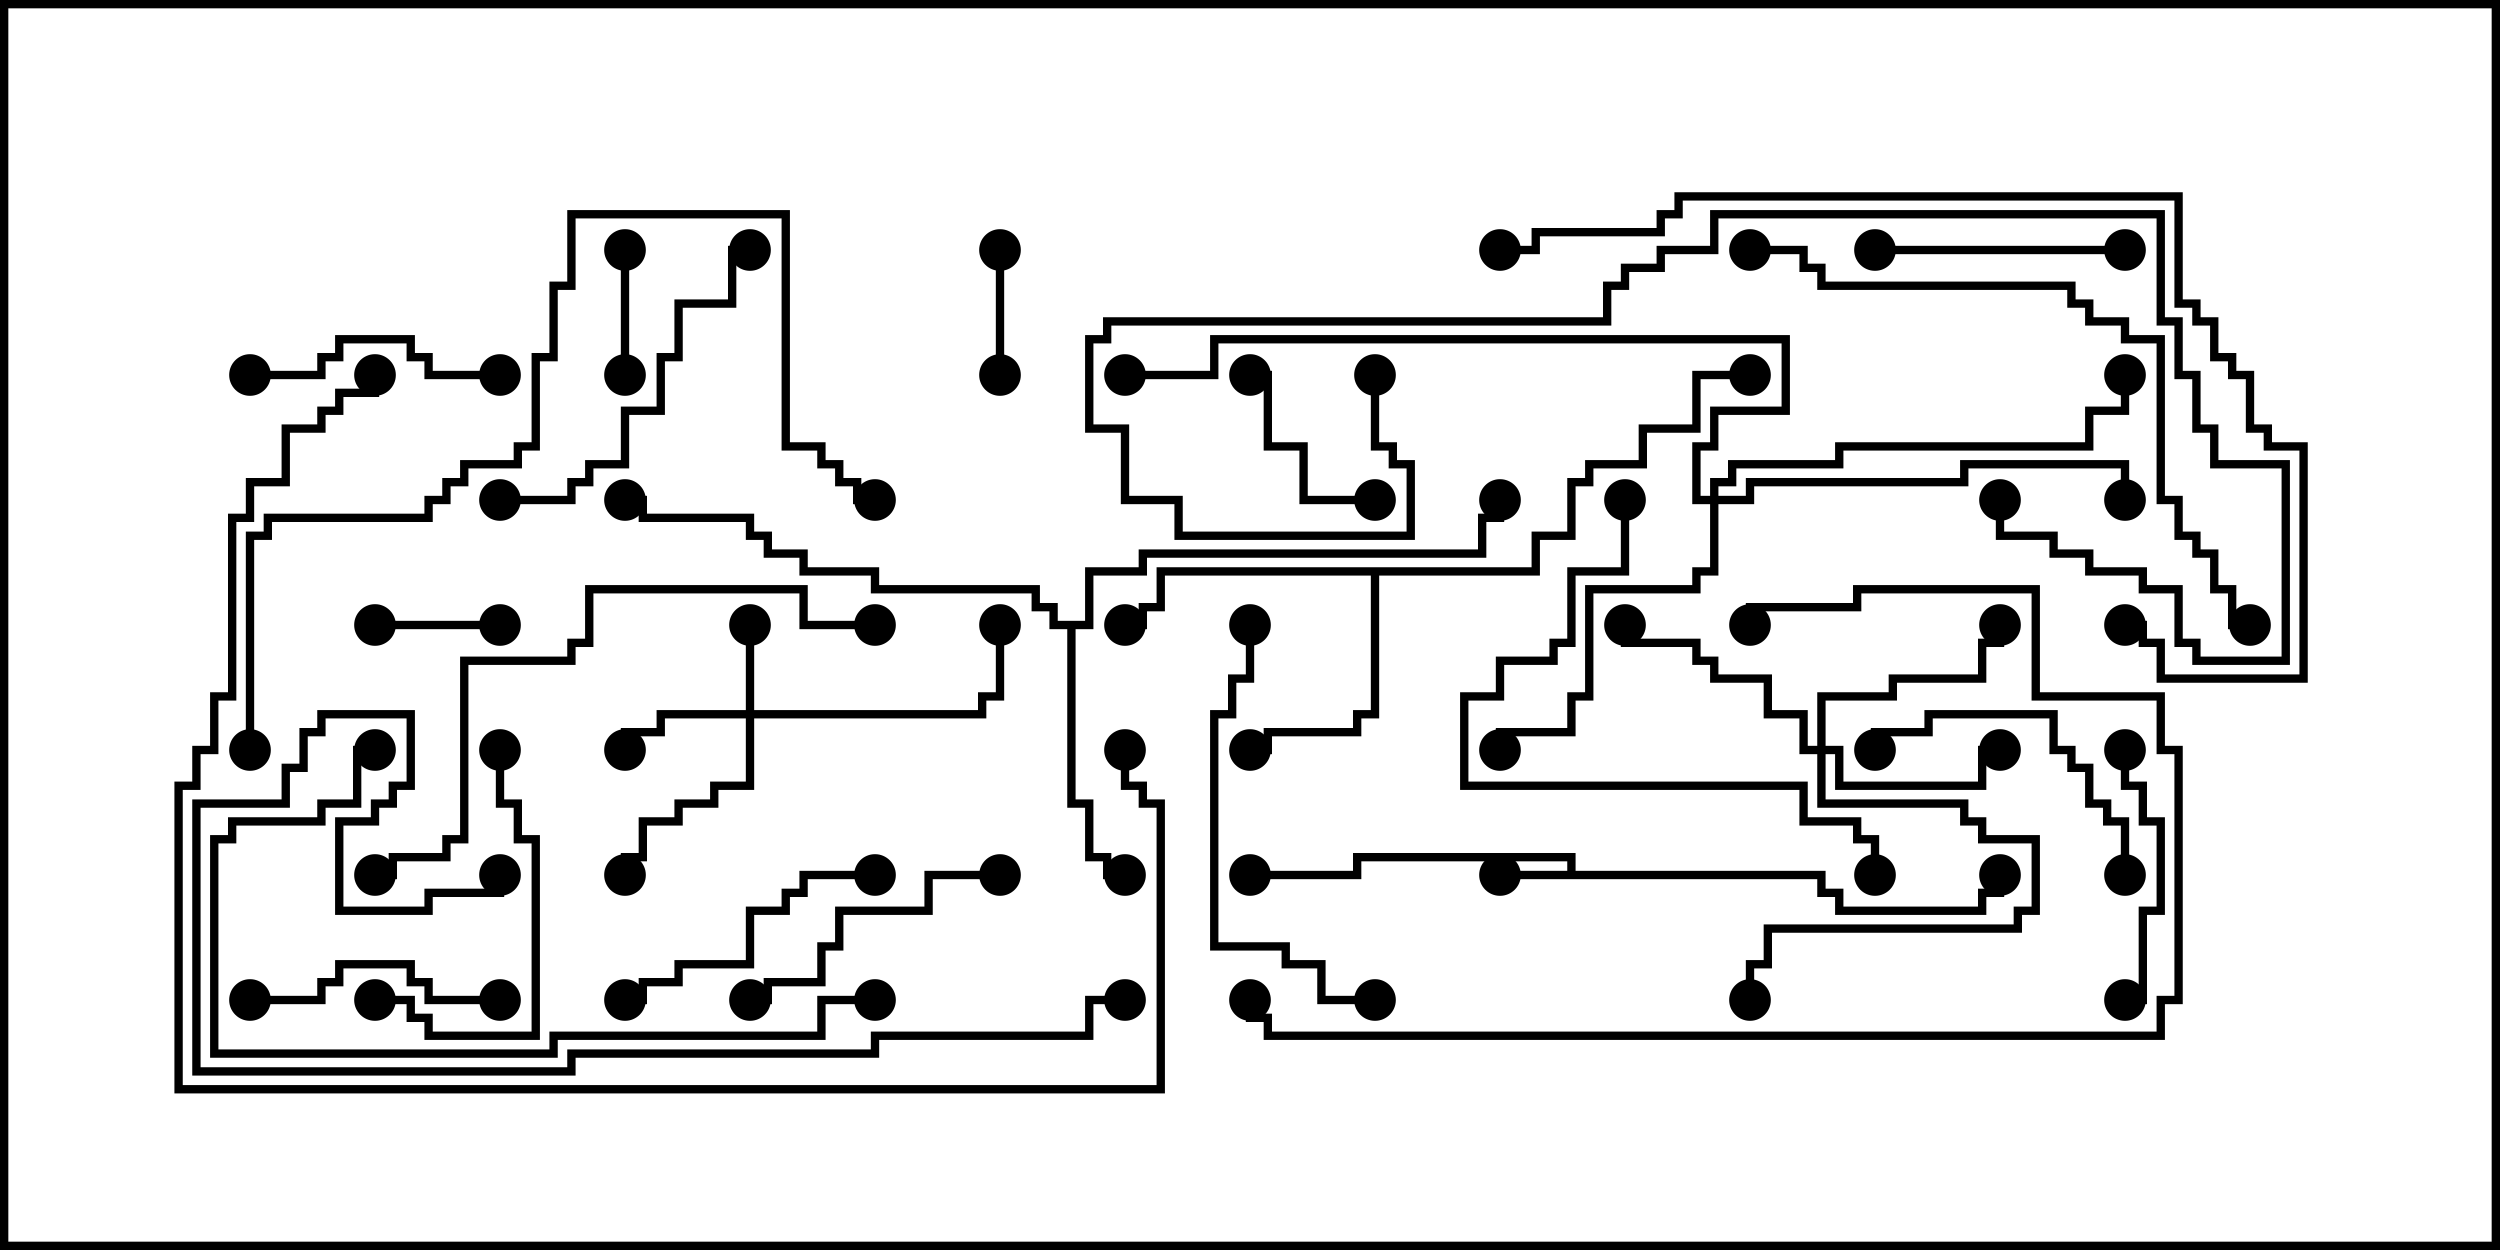<svg version="1.1" width="30" height="15" xmlns="http://www.w3.org/2000/svg"><path d="M18.807,10.45L18.807,10.336L16.336,10.336L16.336,10.55L15,10.55L15,10.45L16.236,10.45L16.236,10.236L18.907,10.236L18.907,10.45L21.907,10.45L21.907,10.664L22.121,10.664L22.121,10.879L23.736,10.879L23.736,10.664L23.95,10.664L23.95,10.5L24.05,10.5L24.05,10.764L23.836,10.764L23.836,10.979L22.021,10.979L22.021,10.764L21.807,10.764L21.807,10.55L18,10.55L18,10.45z" stroke="none"/><path d="M18.379,6.807L18.379,6.379L18.807,6.379L18.807,5.736L19.021,5.736L19.021,5.521L19.664,5.521L19.664,5.093L20.307,5.093L20.307,4.45L21,4.45L21,4.55L20.407,4.55L20.407,5.193L19.764,5.193L19.764,5.621L19.121,5.621L19.121,5.836L18.907,5.836L18.907,6.479L18.479,6.479L18.479,6.907L16.55,6.907L16.55,8.621L16.336,8.621L16.336,8.836L15.264,8.836L15.264,9.05L15,9.05L15,8.95L15.164,8.95L15.164,8.736L16.236,8.736L16.236,8.521L16.45,8.521L16.45,6.907L13.979,6.907L13.979,7.336L13.764,7.336L13.764,7.55L13.5,7.55L13.5,7.45L13.664,7.45L13.664,7.236L13.879,7.236L13.879,6.807z" stroke="none"/><path d="M13.021,7.45L13.021,6.807L13.664,6.807L13.664,6.593L17.736,6.593L17.736,6.164L17.95,6.164L17.95,6L18.05,6L18.05,6.264L17.836,6.264L17.836,6.693L13.764,6.693L13.764,6.907L13.121,6.907L13.121,7.55L12.907,7.55L12.907,9.593L13.121,9.593L13.121,10.236L13.336,10.236L13.336,10.45L13.5,10.45L13.5,10.55L13.236,10.55L13.236,10.336L13.021,10.336L13.021,9.693L12.807,9.693L12.807,7.55L12.593,7.55L12.593,7.336L12.379,7.336L12.379,7.121L10.45,7.121L10.45,6.907L9.593,6.907L9.593,6.693L9.164,6.693L9.164,6.479L8.95,6.479L8.95,6.264L7.664,6.264L7.664,6.05L7.5,6.05L7.5,5.95L7.764,5.95L7.764,6.164L9.05,6.164L9.05,6.379L9.264,6.379L9.264,6.593L9.693,6.593L9.693,6.807L10.55,6.807L10.55,7.021L12.479,7.021L12.479,7.236L12.693,7.236L12.693,7.45z" stroke="none"/><path d="M8.95,8.521L8.95,7.5L9.05,7.5L9.05,8.521L11.736,8.521L11.736,8.307L11.95,8.307L11.95,7.5L12.05,7.5L12.05,8.407L11.836,8.407L11.836,8.621L9.05,8.621L9.05,9.479L8.621,9.479L8.621,9.693L8.193,9.693L8.193,9.907L7.764,9.907L7.764,10.336L7.55,10.336L7.55,10.5L7.45,10.5L7.45,10.236L7.664,10.236L7.664,9.807L8.093,9.807L8.093,9.593L8.521,9.593L8.521,9.379L8.95,9.379L8.95,8.621L7.979,8.621L7.979,8.836L7.55,8.836L7.55,9L7.45,9L7.45,8.736L7.879,8.736L7.879,8.521z" stroke="none"/><path d="M21.807,8.95L21.807,8.307L22.664,8.307L22.664,8.093L23.736,8.093L23.736,7.664L23.95,7.664L23.95,7.5L24.05,7.5L24.05,7.764L23.836,7.764L23.836,8.193L22.764,8.193L22.764,8.407L21.907,8.407L21.907,8.95L22.121,8.95L22.121,9.379L23.736,9.379L23.736,8.95L24,8.95L24,9.05L23.836,9.05L23.836,9.479L22.021,9.479L22.021,9.05L21.907,9.05L21.907,9.593L23.621,9.593L23.621,9.807L23.836,9.807L23.836,10.021L24.479,10.021L24.479,10.979L24.264,10.979L24.264,11.193L21.264,11.193L21.264,11.621L21.05,11.621L21.05,12L20.95,12L20.95,11.521L21.164,11.521L21.164,11.093L24.164,11.093L24.164,10.879L24.379,10.879L24.379,10.121L23.736,10.121L23.736,9.907L23.521,9.907L23.521,9.693L21.807,9.693L21.807,9.05L21.593,9.05L21.593,8.621L21.164,8.621L21.164,8.193L20.521,8.193L20.521,7.979L20.307,7.979L20.307,7.764L19.45,7.764L19.45,7.5L19.55,7.5L19.55,7.664L20.407,7.664L20.407,7.879L20.621,7.879L20.621,8.093L21.264,8.093L21.264,8.521L21.693,8.521L21.693,8.95z" stroke="none"/><path d="M20.521,5.95L20.521,5.736L20.736,5.736L20.736,5.521L22.021,5.521L22.021,5.307L25.021,5.307L25.021,4.879L25.45,4.879L25.45,4.5L25.55,4.5L25.55,4.979L25.121,4.979L25.121,5.407L22.121,5.407L22.121,5.621L20.836,5.621L20.836,5.836L20.621,5.836L20.621,5.95L20.95,5.95L20.95,5.736L23.521,5.736L23.521,5.521L25.55,5.521L25.55,6L25.45,6L25.45,5.621L23.621,5.621L23.621,5.836L21.05,5.836L21.05,6.05L20.621,6.05L20.621,6.907L20.407,6.907L20.407,7.121L19.121,7.121L19.121,8.407L18.907,8.407L18.907,8.836L18.05,8.836L18.05,9L17.95,9L17.95,8.736L18.807,8.736L18.807,8.307L19.021,8.307L19.021,7.021L20.307,7.021L20.307,6.807L20.521,6.807L20.521,6.05L20.307,6.05L20.307,5.307L20.521,5.307L20.521,4.879L21.379,4.879L21.379,4.121L14.621,4.121L14.621,4.55L13.5,4.55L13.5,4.45L14.521,4.45L14.521,4.021L21.479,4.021L21.479,4.979L20.621,4.979L20.621,5.407L20.407,5.407L20.407,5.95z" stroke="none"/><path d="M7.55,4.5L7.45,4.5L7.45,3L7.55,3z" stroke="none"/><path d="M6,7.45L6,7.55L4.5,7.55L4.5,7.45z" stroke="none"/><path d="M11.95,3L12.05,3L12.05,4.5L11.95,4.5z" stroke="none"/><path d="M16.5,5.95L16.5,6.05L15.593,6.05L15.593,5.407L15.164,5.407L15.164,4.55L15,4.55L15,4.45L15.264,4.45L15.264,5.307L15.693,5.307L15.693,5.95z" stroke="none"/><path d="M6,4.45L6,4.55L5.093,4.55L5.093,4.336L4.879,4.336L4.879,4.121L4.121,4.121L4.121,4.336L3.907,4.336L3.907,4.55L3,4.55L3,4.45L3.807,4.45L3.807,4.236L4.021,4.236L4.021,4.021L4.979,4.021L4.979,4.236L5.193,4.236L5.193,4.45z" stroke="none"/><path d="M25.5,12.05L25.5,11.95L25.664,11.95L25.664,10.879L25.879,10.879L25.879,9.907L25.664,9.907L25.664,9.479L25.45,9.479L25.45,9L25.55,9L25.55,9.379L25.764,9.379L25.764,9.807L25.979,9.807L25.979,10.979L25.764,10.979L25.764,12.05z" stroke="none"/><path d="M6,11.95L6,12.05L5.093,12.05L5.093,11.836L4.879,11.836L4.879,11.621L4.121,11.621L4.121,11.836L3.907,11.836L3.907,12.05L3,12.05L3,11.95L3.807,11.95L3.807,11.736L4.021,11.736L4.021,11.521L4.979,11.521L4.979,11.736L5.193,11.736L5.193,11.95z" stroke="none"/><path d="M25.5,2.95L25.5,3.05L22.5,3.05L22.5,2.95z" stroke="none"/><path d="M12,10.45L12,10.55L11.193,10.55L11.193,10.979L10.121,10.979L10.121,11.407L9.907,11.407L9.907,11.836L9.264,11.836L9.264,12.05L9,12.05L9,11.95L9.164,11.95L9.164,11.736L9.807,11.736L9.807,11.307L10.021,11.307L10.021,10.879L11.093,10.879L11.093,10.45z" stroke="none"/><path d="M10.5,10.45L10.5,10.55L9.693,10.55L9.693,10.764L9.479,10.764L9.479,10.979L9.05,10.979L9.05,11.621L8.193,11.621L8.193,11.836L7.764,11.836L7.764,12.05L7.5,12.05L7.5,11.95L7.664,11.95L7.664,11.736L8.093,11.736L8.093,11.521L8.95,11.521L8.95,10.879L9.379,10.879L9.379,10.664L9.593,10.664L9.593,10.45z" stroke="none"/><path d="M25.55,10.5L25.45,10.5L25.45,9.907L25.236,9.907L25.236,9.693L25.021,9.693L25.021,9.264L24.807,9.264L24.807,9.05L24.593,9.05L24.593,8.621L23.193,8.621L23.193,8.836L22.55,8.836L22.55,9L22.45,9L22.45,8.736L23.093,8.736L23.093,8.521L24.693,8.521L24.693,8.95L24.907,8.95L24.907,9.164L25.121,9.164L25.121,9.593L25.336,9.593L25.336,9.807L25.55,9.807z" stroke="none"/><path d="M5.95,9L6.05,9L6.05,9.593L6.264,9.593L6.264,10.021L6.479,10.021L6.479,12.479L5.093,12.479L5.093,12.264L4.879,12.264L4.879,12.05L4.5,12.05L4.5,11.95L4.979,11.95L4.979,12.164L5.193,12.164L5.193,12.379L6.379,12.379L6.379,10.121L6.164,10.121L6.164,9.693L5.95,9.693z" stroke="none"/><path d="M6,6.05L6,5.95L6.807,5.95L6.807,5.736L7.021,5.736L7.021,5.521L7.45,5.521L7.45,4.879L7.879,4.879L7.879,4.236L8.093,4.236L8.093,3.593L8.736,3.593L8.736,2.95L9,2.95L9,3.05L8.836,3.05L8.836,3.693L8.193,3.693L8.193,4.336L7.979,4.336L7.979,4.979L7.55,4.979L7.55,5.621L7.121,5.621L7.121,5.836L6.907,5.836L6.907,6.05z" stroke="none"/><path d="M14.95,7.5L15.05,7.5L15.05,8.193L14.836,8.193L14.836,8.621L14.621,8.621L14.621,11.307L15.479,11.307L15.479,11.521L15.907,11.521L15.907,11.95L16.5,11.95L16.5,12.05L15.807,12.05L15.807,11.621L15.379,11.621L15.379,11.407L14.521,11.407L14.521,8.521L14.736,8.521L14.736,8.093L14.95,8.093z" stroke="none"/><path d="M19.45,6L19.55,6L19.55,6.907L18.907,6.907L18.907,7.764L18.693,7.764L18.693,7.979L18.05,7.979L18.05,8.407L17.621,8.407L17.621,9.379L21.693,9.379L21.693,9.807L22.336,9.807L22.336,10.021L22.55,10.021L22.55,10.5L22.45,10.5L22.45,10.121L22.236,10.121L22.236,9.907L21.593,9.907L21.593,9.479L17.521,9.479L17.521,8.307L17.95,8.307L17.95,7.879L18.593,7.879L18.593,7.664L18.807,7.664L18.807,6.807L19.45,6.807z" stroke="none"/><path d="M10.5,7.45L10.5,7.55L9.593,7.55L9.593,7.121L7.121,7.121L7.121,7.764L6.907,7.764L6.907,7.979L5.621,7.979L5.621,10.121L5.407,10.121L5.407,10.336L4.764,10.336L4.764,10.55L4.5,10.55L4.5,10.45L4.664,10.45L4.664,10.236L5.307,10.236L5.307,10.021L5.521,10.021L5.521,7.879L6.807,7.879L6.807,7.664L7.021,7.664L7.021,7.021L9.693,7.021L9.693,7.45z" stroke="none"/><path d="M10.5,11.95L10.5,12.05L9.907,12.05L9.907,12.479L6.693,12.479L6.693,12.693L2.521,12.693L2.521,10.021L2.736,10.021L2.736,9.807L3.807,9.807L3.807,9.593L4.236,9.593L4.236,8.95L4.5,8.95L4.5,9.05L4.336,9.05L4.336,9.693L3.907,9.693L3.907,9.907L2.836,9.907L2.836,10.121L2.621,10.121L2.621,12.593L6.593,12.593L6.593,12.379L9.807,12.379L9.807,11.95z" stroke="none"/><path d="M21.05,7.5L20.95,7.5L20.95,7.236L22.236,7.236L22.236,7.021L24.479,7.021L24.479,8.307L25.979,8.307L25.979,8.95L26.193,8.95L26.193,12.05L25.979,12.05L25.979,12.479L15.164,12.479L15.164,12.264L14.95,12.264L14.95,12L15.05,12L15.05,12.164L15.264,12.164L15.264,12.379L25.879,12.379L25.879,11.95L26.093,11.95L26.093,9.05L25.879,9.05L25.879,8.407L24.379,8.407L24.379,7.121L22.336,7.121L22.336,7.336L21.05,7.336z" stroke="none"/><path d="M21,3.05L21,2.95L21.693,2.95L21.693,3.164L21.907,3.164L21.907,3.379L24.907,3.379L24.907,3.593L25.121,3.593L25.121,3.807L25.55,3.807L25.55,4.021L25.979,4.021L25.979,5.95L26.193,5.95L26.193,6.379L26.407,6.379L26.407,6.593L26.621,6.593L26.621,7.021L26.836,7.021L26.836,7.45L27,7.45L27,7.55L26.736,7.55L26.736,7.121L26.521,7.121L26.521,6.693L26.307,6.693L26.307,6.479L26.093,6.479L26.093,6.05L25.879,6.05L25.879,4.121L25.45,4.121L25.45,3.907L25.021,3.907L25.021,3.693L24.807,3.693L24.807,3.479L21.807,3.479L21.807,3.264L21.593,3.264L21.593,3.05z" stroke="none"/><path d="M16.45,4.5L16.55,4.5L16.55,5.307L16.764,5.307L16.764,5.521L16.979,5.521L16.979,6.479L14.093,6.479L14.093,6.05L13.45,6.05L13.45,5.193L13.021,5.193L13.021,4.021L13.236,4.021L13.236,3.807L19.236,3.807L19.236,3.379L19.45,3.379L19.45,3.164L19.879,3.164L19.879,2.95L20.521,2.95L20.521,2.521L25.979,2.521L25.979,3.807L26.193,3.807L26.193,4.45L26.407,4.45L26.407,5.093L26.621,5.093L26.621,5.521L27.479,5.521L27.479,7.979L26.307,7.979L26.307,7.764L26.093,7.764L26.093,7.121L25.664,7.121L25.664,6.907L25.021,6.907L25.021,6.693L24.593,6.693L24.593,6.479L23.95,6.479L23.95,6L24.05,6L24.05,6.379L24.693,6.379L24.693,6.593L25.121,6.593L25.121,6.807L25.764,6.807L25.764,7.021L26.193,7.021L26.193,7.664L26.407,7.664L26.407,7.879L27.379,7.879L27.379,5.621L26.521,5.621L26.521,5.193L26.307,5.193L26.307,4.55L26.093,4.55L26.093,3.907L25.879,3.907L25.879,2.621L20.621,2.621L20.621,3.05L19.979,3.05L19.979,3.264L19.55,3.264L19.55,3.479L19.336,3.479L19.336,3.907L13.336,3.907L13.336,4.121L13.121,4.121L13.121,5.093L13.55,5.093L13.55,5.95L14.193,5.95L14.193,6.379L16.879,6.379L16.879,5.621L16.664,5.621L16.664,5.407L16.45,5.407z" stroke="none"/><path d="M13.5,11.95L13.5,12.05L13.121,12.05L13.121,12.479L10.55,12.479L10.55,12.693L6.907,12.693L6.907,12.907L2.307,12.907L2.307,9.593L3.379,9.593L3.379,9.164L3.593,9.164L3.593,8.736L3.807,8.736L3.807,8.521L4.979,8.521L4.979,9.479L4.764,9.479L4.764,9.693L4.55,9.693L4.55,9.907L4.121,9.907L4.121,10.879L5.093,10.879L5.093,10.664L5.95,10.664L5.95,10.5L6.05,10.5L6.05,10.764L5.193,10.764L5.193,10.979L4.021,10.979L4.021,9.807L4.45,9.807L4.45,9.593L4.664,9.593L4.664,9.379L4.879,9.379L4.879,8.621L3.907,8.621L3.907,8.836L3.693,8.836L3.693,9.264L3.479,9.264L3.479,9.693L2.407,9.693L2.407,12.807L6.807,12.807L6.807,12.593L10.45,12.593L10.45,12.379L13.021,12.379L13.021,11.95z" stroke="none"/><path d="M3.05,9L2.95,9L2.95,6.379L3.164,6.379L3.164,6.164L5.093,6.164L5.093,5.95L5.307,5.95L5.307,5.736L5.521,5.736L5.521,5.521L6.164,5.521L6.164,5.307L6.379,5.307L6.379,4.236L6.593,4.236L6.593,3.379L6.807,3.379L6.807,2.521L9.479,2.521L9.479,5.307L9.907,5.307L9.907,5.521L10.121,5.521L10.121,5.736L10.336,5.736L10.336,5.95L10.5,5.95L10.5,6.05L10.236,6.05L10.236,5.836L10.021,5.836L10.021,5.621L9.807,5.621L9.807,5.407L9.379,5.407L9.379,2.621L6.907,2.621L6.907,3.479L6.693,3.479L6.693,4.336L6.479,4.336L6.479,5.407L6.264,5.407L6.264,5.621L5.621,5.621L5.621,5.836L5.407,5.836L5.407,6.05L5.193,6.05L5.193,6.264L3.264,6.264L3.264,6.479L3.05,6.479z" stroke="none"/><path d="M18,3.05L18,2.95L18.379,2.95L18.379,2.736L19.879,2.736L19.879,2.521L20.093,2.521L20.093,2.307L26.193,2.307L26.193,3.593L26.407,3.593L26.407,3.807L26.621,3.807L26.621,4.236L26.836,4.236L26.836,4.45L27.05,4.45L27.05,5.093L27.264,5.093L27.264,5.307L27.693,5.307L27.693,8.193L25.879,8.193L25.879,7.764L25.664,7.764L25.664,7.55L25.5,7.55L25.5,7.45L25.764,7.45L25.764,7.664L25.979,7.664L25.979,8.093L27.593,8.093L27.593,5.407L27.164,5.407L27.164,5.193L26.95,5.193L26.95,4.55L26.736,4.55L26.736,4.336L26.521,4.336L26.521,3.907L26.307,3.907L26.307,3.693L26.093,3.693L26.093,2.407L20.193,2.407L20.193,2.621L19.979,2.621L19.979,2.836L18.479,2.836L18.479,3.05z" stroke="none"/><path d="M4.45,4.5L4.55,4.5L4.55,4.764L4.121,4.764L4.121,4.979L3.907,4.979L3.907,5.193L3.479,5.193L3.479,5.836L3.05,5.836L3.05,6.264L2.836,6.264L2.836,8.407L2.621,8.407L2.621,9.05L2.407,9.05L2.407,9.479L2.193,9.479L2.193,13.021L13.879,13.021L13.879,9.693L13.664,9.693L13.664,9.479L13.45,9.479L13.45,9L13.55,9L13.55,9.379L13.764,9.379L13.764,9.593L13.979,9.593L13.979,13.121L2.093,13.121L2.093,9.379L2.307,9.379L2.307,8.95L2.521,8.95L2.521,8.307L2.736,8.307L2.736,6.164L2.95,6.164L2.95,5.736L3.379,5.736L3.379,5.093L3.807,5.093L3.807,4.879L4.021,4.879L4.021,4.664L4.45,4.664z" stroke="none"/><circle cx="18" cy="10.5" r="0.25" stroke-width="0" fill="#000" /><circle cx="15" cy="10.5" r="0.25" stroke-width="0" fill="#000" /><circle cx="24" cy="10.5" r="0.25" stroke-width="0" fill="#000" /><circle cx="15" cy="9" r="0.25" stroke-width="0" fill="#000" /><circle cx="13.5" cy="7.5" r="0.25" stroke-width="0" fill="#000" /><circle cx="21" cy="4.5" r="0.25" stroke-width="0" fill="#000" /><circle cx="13.5" cy="10.5" r="0.25" stroke-width="0" fill="#000" /><circle cx="18" cy="6" r="0.25" stroke-width="0" fill="#000" /><circle cx="7.5" cy="6" r="0.25" stroke-width="0" fill="#000" /><circle cx="9" cy="7.5" r="0.25" stroke-width="0" fill="#000" /><circle cx="7.5" cy="9" r="0.25" stroke-width="0" fill="#000" /><circle cx="7.5" cy="10.5" r="0.25" stroke-width="0" fill="#000" /><circle cx="12" cy="7.5" r="0.25" stroke-width="0" fill="#000" /><circle cx="24" cy="9" r="0.25" stroke-width="0" fill="#000" /><circle cx="24" cy="7.5" r="0.25" stroke-width="0" fill="#000" /><circle cx="19.5" cy="7.5" r="0.25" stroke-width="0" fill="#000" /><circle cx="21" cy="12" r="0.25" stroke-width="0" fill="#000" /><circle cx="18" cy="9" r="0.25" stroke-width="0" fill="#000" /><circle cx="25.5" cy="6" r="0.25" stroke-width="0" fill="#000" /><circle cx="25.5" cy="4.5" r="0.25" stroke-width="0" fill="#000" /><circle cx="13.5" cy="4.5" r="0.25" stroke-width="0" fill="#000" /><circle cx="7.5" cy="4.5" r="0.25" stroke-width="0" fill="#000" /><circle cx="7.5" cy="3" r="0.25" stroke-width="0" fill="#000" /><circle cx="6" cy="7.5" r="0.25" stroke-width="0" fill="#000" /><circle cx="4.5" cy="7.5" r="0.25" stroke-width="0" fill="#000" /><circle cx="12" cy="3" r="0.25" stroke-width="0" fill="#000" /><circle cx="12" cy="4.5" r="0.25" stroke-width="0" fill="#000" /><circle cx="16.5" cy="6" r="0.25" stroke-width="0" fill="#000" /><circle cx="15" cy="4.5" r="0.25" stroke-width="0" fill="#000" /><circle cx="6" cy="4.5" r="0.25" stroke-width="0" fill="#000" /><circle cx="3" cy="4.5" r="0.25" stroke-width="0" fill="#000" /><circle cx="25.5" cy="12" r="0.25" stroke-width="0" fill="#000" /><circle cx="25.5" cy="9" r="0.25" stroke-width="0" fill="#000" /><circle cx="6" cy="12" r="0.25" stroke-width="0" fill="#000" /><circle cx="3" cy="12" r="0.25" stroke-width="0" fill="#000" /><circle cx="25.5" cy="3" r="0.25" stroke-width="0" fill="#000" /><circle cx="22.5" cy="3" r="0.25" stroke-width="0" fill="#000" /><circle cx="12" cy="10.5" r="0.25" stroke-width="0" fill="#000" /><circle cx="9" cy="12" r="0.25" stroke-width="0" fill="#000" /><circle cx="10.5" cy="10.5" r="0.25" stroke-width="0" fill="#000" /><circle cx="7.5" cy="12" r="0.25" stroke-width="0" fill="#000" /><circle cx="25.5" cy="10.5" r="0.25" stroke-width="0" fill="#000" /><circle cx="22.5" cy="9" r="0.25" stroke-width="0" fill="#000" /><circle cx="6" cy="9" r="0.25" stroke-width="0" fill="#000" /><circle cx="4.5" cy="12" r="0.25" stroke-width="0" fill="#000" /><circle cx="6" cy="6" r="0.25" stroke-width="0" fill="#000" /><circle cx="9" cy="3" r="0.25" stroke-width="0" fill="#000" /><circle cx="15" cy="7.5" r="0.25" stroke-width="0" fill="#000" /><circle cx="16.5" cy="12" r="0.25" stroke-width="0" fill="#000" /><circle cx="19.5" cy="6" r="0.25" stroke-width="0" fill="#000" /><circle cx="22.5" cy="10.5" r="0.25" stroke-width="0" fill="#000" /><circle cx="10.5" cy="7.5" r="0.25" stroke-width="0" fill="#000" /><circle cx="4.5" cy="10.5" r="0.25" stroke-width="0" fill="#000" /><circle cx="10.5" cy="12" r="0.25" stroke-width="0" fill="#000" /><circle cx="4.5" cy="9" r="0.25" stroke-width="0" fill="#000" /><circle cx="21" cy="7.5" r="0.25" stroke-width="0" fill="#000" /><circle cx="15" cy="12" r="0.25" stroke-width="0" fill="#000" /><circle cx="21" cy="3" r="0.25" stroke-width="0" fill="#000" /><circle cx="27" cy="7.5" r="0.25" stroke-width="0" fill="#000" /><circle cx="16.5" cy="4.5" r="0.25" stroke-width="0" fill="#000" /><circle cx="24" cy="6" r="0.25" stroke-width="0" fill="#000" /><circle cx="13.5" cy="12" r="0.25" stroke-width="0" fill="#000" /><circle cx="6" cy="10.5" r="0.25" stroke-width="0" fill="#000" /><circle cx="3" cy="9" r="0.25" stroke-width="0" fill="#000" /><circle cx="10.5" cy="6" r="0.25" stroke-width="0" fill="#000" /><circle cx="18" cy="3" r="0.25" stroke-width="0" fill="#000" /><circle cx="25.5" cy="7.5" r="0.25" stroke-width="0" fill="#000" /><circle cx="4.5" cy="4.5" r="0.25" stroke-width="0" fill="#000" /><circle cx="13.5" cy="9" r="0.25" stroke-width="0" fill="#000" /><rect x="0" y="0" width="30" height="15" stroke-width="0.2" stroke="#000" fill="none" /></svg>